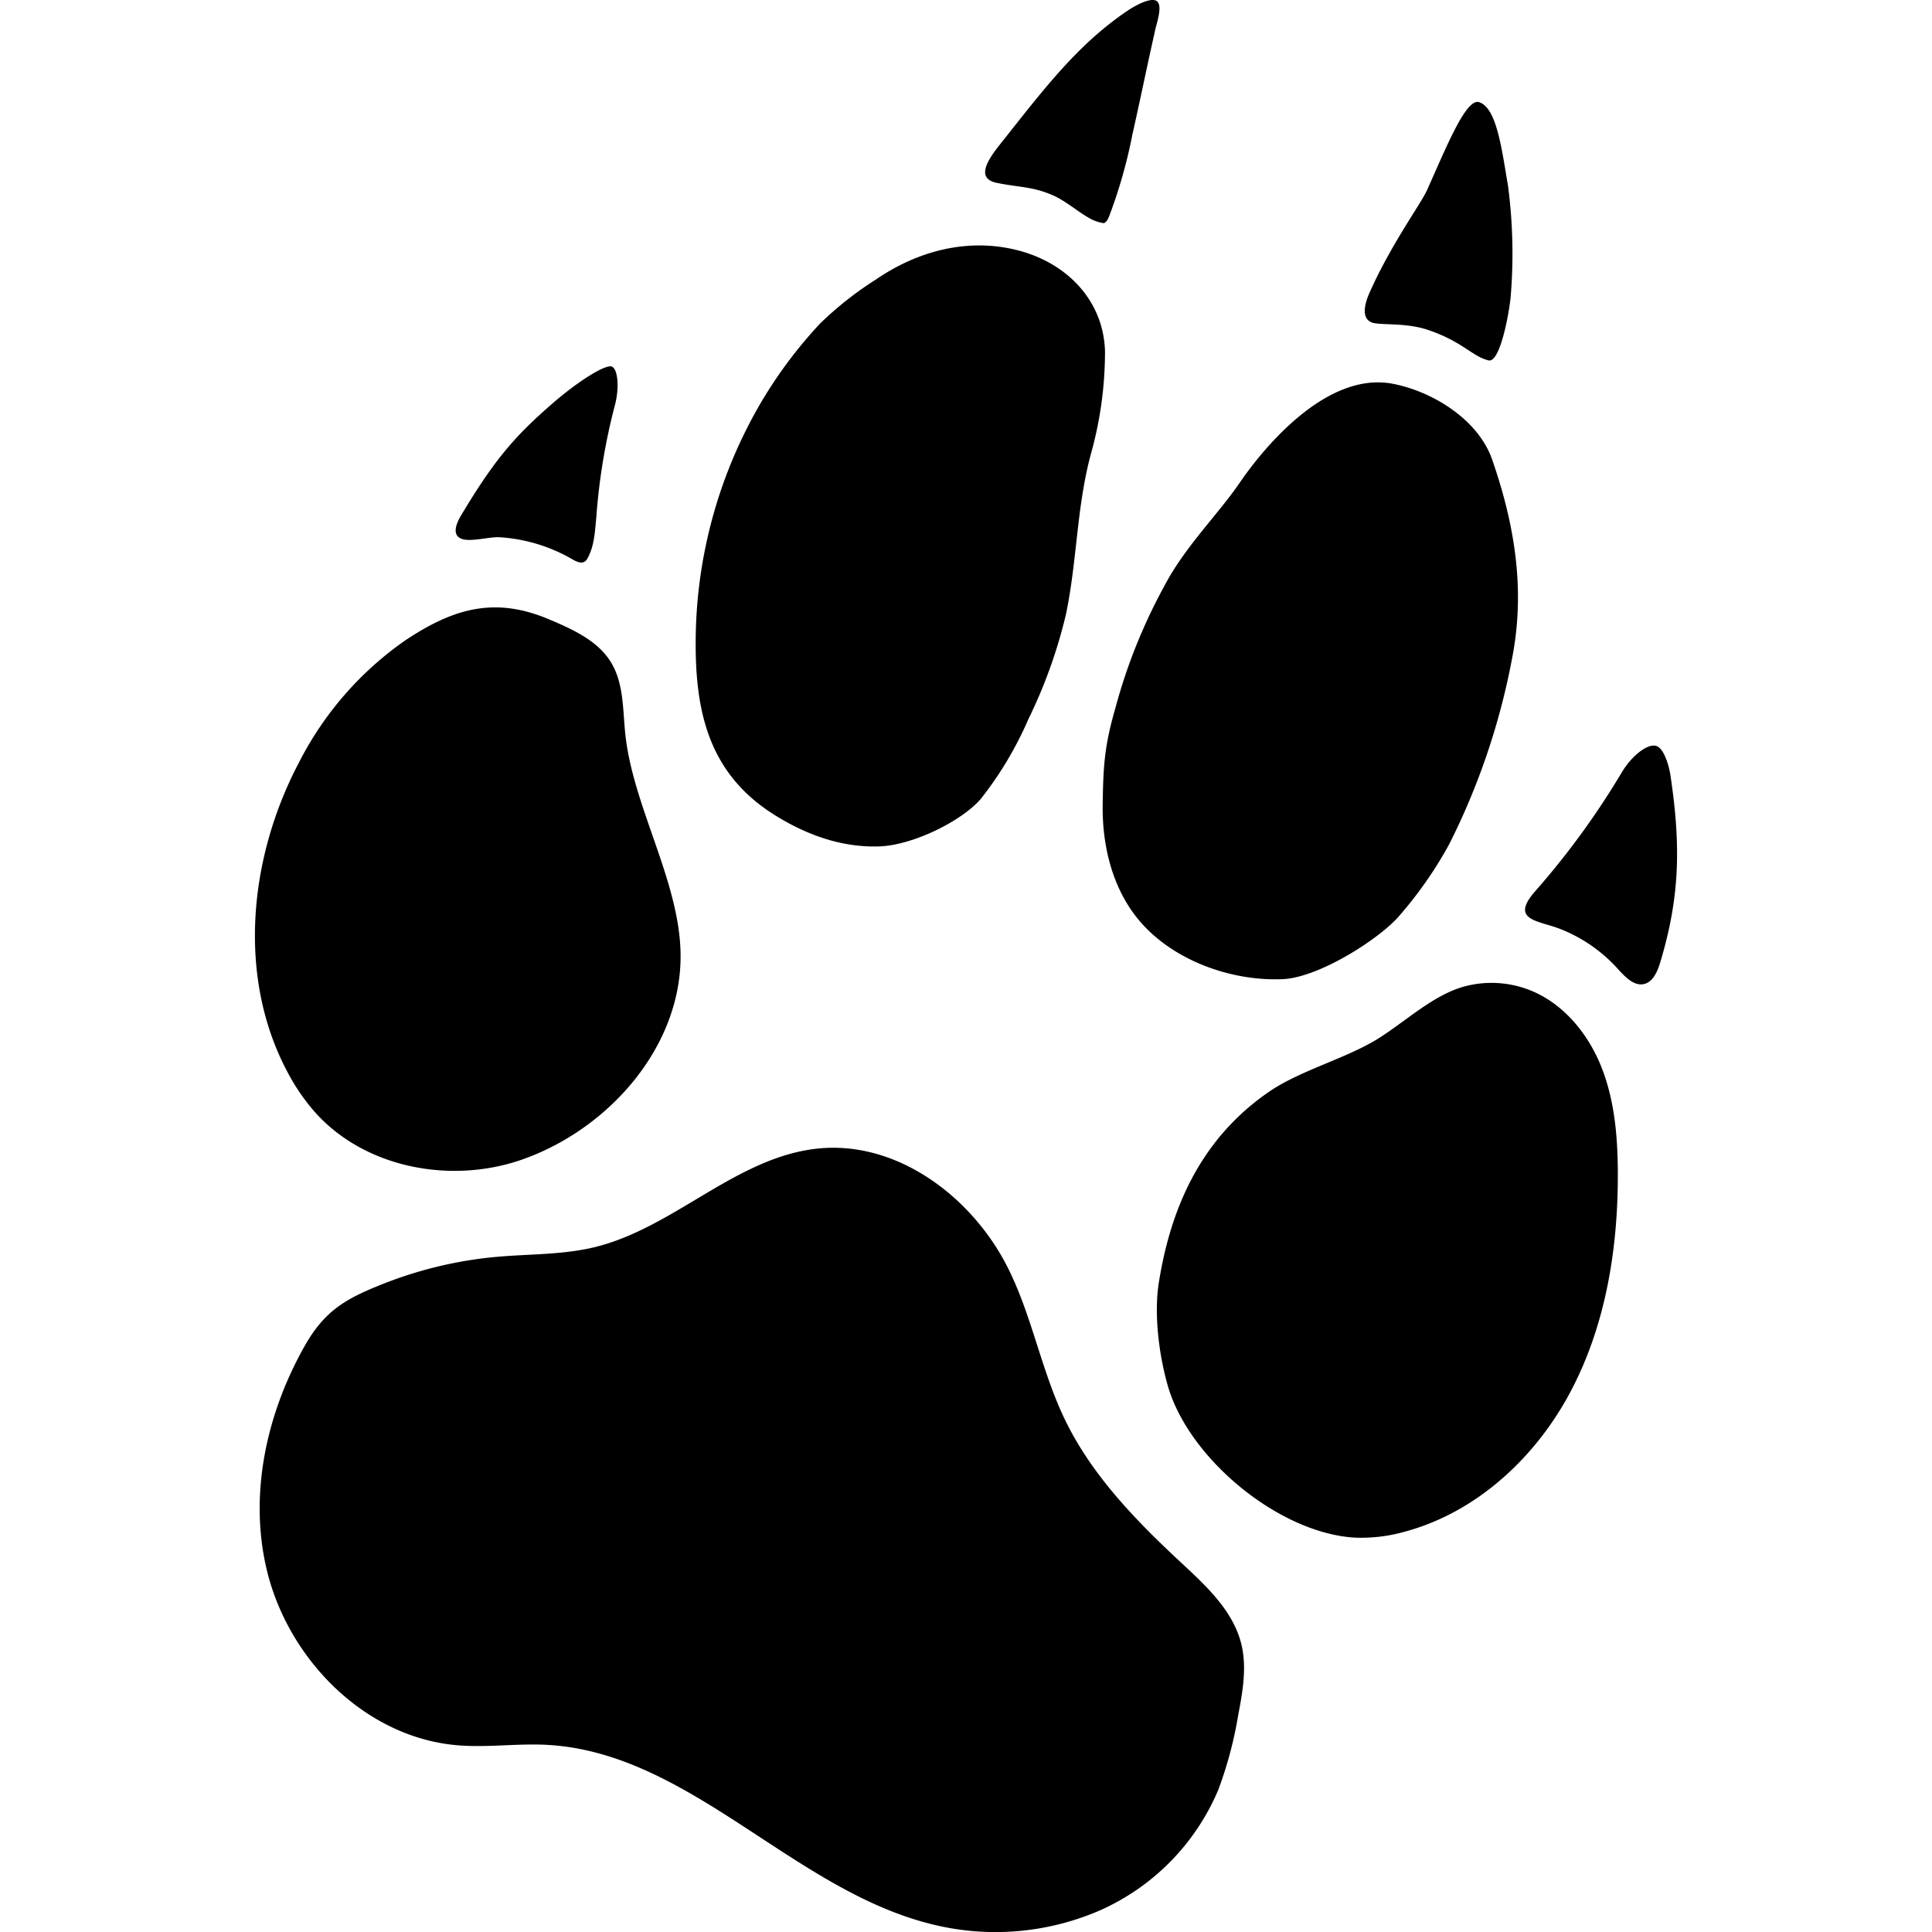 <?xml version="1.0" encoding="UTF-8"?>
<svg xmlns="http://www.w3.org/2000/svg" width="300" height="300">
  <defs>
    <clipPath id="a">
      <path d="M0 0h300v300H0z"></path>
    </clipPath>
  </defs>
  <g clip-path="url(#a)">
    <path data-name="RB symbol black RGB" d="M77.132 195.162c5.049-.455 10.182-.3 15.114-1.482 12.373-2.974 22.025-13.982 34.684-15.326 12.415-1.323 24.206 7.589 29.709 18.787 3.662 7.441 5.112 15.813 8.711 23.274 4.16 8.626 10.986 15.654 17.993 22.174 3.916 3.641 8.129 7.5 9.409 12.7.878 3.588.222 7.345-.476 10.976a61.785 61.785 0 01-3.091 11.632 35.615 35.615 0 01-18.405 18.755 40.749 40.749 0 01-26.354 2.074c-21.486-5.419-37.531-26.7-59.662-27.794-4.562-.222-9.145.455-13.7.074-14.426-1.185-26.524-13.505-29.731-27.624-2.657-11.674.138-24.015 5.938-34.314 3.186-5.662 6.541-7.483 12.532-9.833a63.4 63.4 0 0117.329-4.073zm-30.683-76.809c-7.769 14.691-9.653 33.16-1.937 47.872a32.029 32.029 0 004.361 6.435c7.79 8.764 21.263 11.272 32.313 7.356 13.505-4.784 24.756-17.675 24.492-32.006-.2-11.367-7.546-23.031-8.615-34.356-.349-3.673-.254-7.6-2.159-10.764-2.043-3.387-5.916-5.133-9.547-6.679-8.467-3.609-14.881-1.8-22.428 3.228a51.639 51.639 0 00-16.48 18.914zm163.947 120.409a24.552 24.552 0 007.642-.9c11.23-2.974 20.459-11.568 25.878-21.846s7.324-22.1 7.3-33.721c-.011-5.6-.466-11.293-2.508-16.5s-5.874-9.928-11.071-12.013a16.268 16.268 0 00-9.928-.688c-5.07 1.249-9.452 5.567-13.907 8.3-4.922 3.006-11.981 4.858-16.723 8.118-10.235 7.028-15.22 17.453-17.146 29.72-.762 4.879.032 11.113 1.376 15.855 3.219 11.393 17.307 23.004 29.087 23.675zm-94.082-172.9a73.911 73.911 0 00-8.277 32.652c-.191 11.209 1.609 21.274 12.045 27.91 5.631 3.577 11.177 5.186 16.437 5.006s12.87-3.958 15.823-7.43a55.724 55.724 0 007.356-12.352 77.711 77.711 0 005.821-16.247c1.746-8.372 1.641-16.522 3.842-24.788a58.988 58.988 0 002.223-16.109c-.254-7.906-5.98-13.738-13.653-15.664s-15.432.106-21.951 4.583a53.307 53.307 0 00-8.668 6.848 69.872 69.872 0 00-10.998 15.585zm101.036 76.263a62.4 62.4 0 007.663-11 108.433 108.433 0 009.78-28.884c2-10.214.614-20.216-3.091-30.874-2.117-6.1-9.018-10.5-15.347-11.759-10.955-2.17-21.168 11.42-23.814 15.294-3.44 5.038-8.584 10.013-11.791 16.183a85.314 85.314 0 00-7.536 18.808c-1.7 5.832-1.905 9-1.99 15.072s1.355 12.33 5.027 17.167c5.144 6.774 14.617 10.235 22.809 9.917 5.8-.187 15.453-6.495 18.29-9.924zM88.87 86.844c.614.36 1.4.741 1.969.328a1.471 1.471 0 00.445-.572c1.016-1.905 1.1-4.138 1.312-6.287a95.36 95.36 0 012.879-17.368c.73-2.731.476-5.684-.5-6.033-.91-.328-4.975 2.043-9.452 5.969-5.451 4.784-8.6 8.234-13.918 17.136-.709 1.185-1.535 3.069.1 3.662 1.4.508 4.287-.349 5.864-.254a25.637 25.637 0 0111.301 3.419zm162.529 63.811c1.08 1.154 2.413 2.53 3.948 2.127 1.355-.36 2.011-1.916 2.434-3.281 3.006-9.96 3.281-17.876 1.619-29.022-.233-1.6-1.016-4.265-2.2-4.646-1.281-.413-3.683 1.344-5.324 4.022a123.975 123.975 0 01-13.644 18.707c-3.694 4.339.6 4.371 3.948 5.652a23.679 23.679 0 019.219 6.442zm-87.912-120.33c2.053.9 3.874 2.572 5.853 3.652a6.42 6.42 0 002.053.677c.4-.127.646-.614.826-1.048a77.882 77.882 0 003.62-12.722c1.312-5.832 2.233-10.425 3.546-16.257.3-1.312 1.291-4.117.032-4.562-1.185-.413-3.81 1.238-4.287 1.566-7.621 5.133-12.775 11.854-19.157 19.919-1.746 2.2-5.059 6.033-1.228 6.837 3.471.721 5.578.552 8.742 1.938zm67.664 25.637c1.683.381 3.048-6.52 3.408-9.674a80.858 80.858 0 00-.392-17.421c-.974-5.631-1.725-12.087-4.477-13-2.043-.667-5.038 6.837-8.1 13.653-.995 2.212-5.631 8.467-8.944 15.971-.572 1.291-1.439 3.831.318 4.562 1.238.508 5.2-.011 8.711 1.154 5.423 1.811 6.957 4.171 9.476 4.755z" fill="currentColor"></path>
  </g>
</svg>
